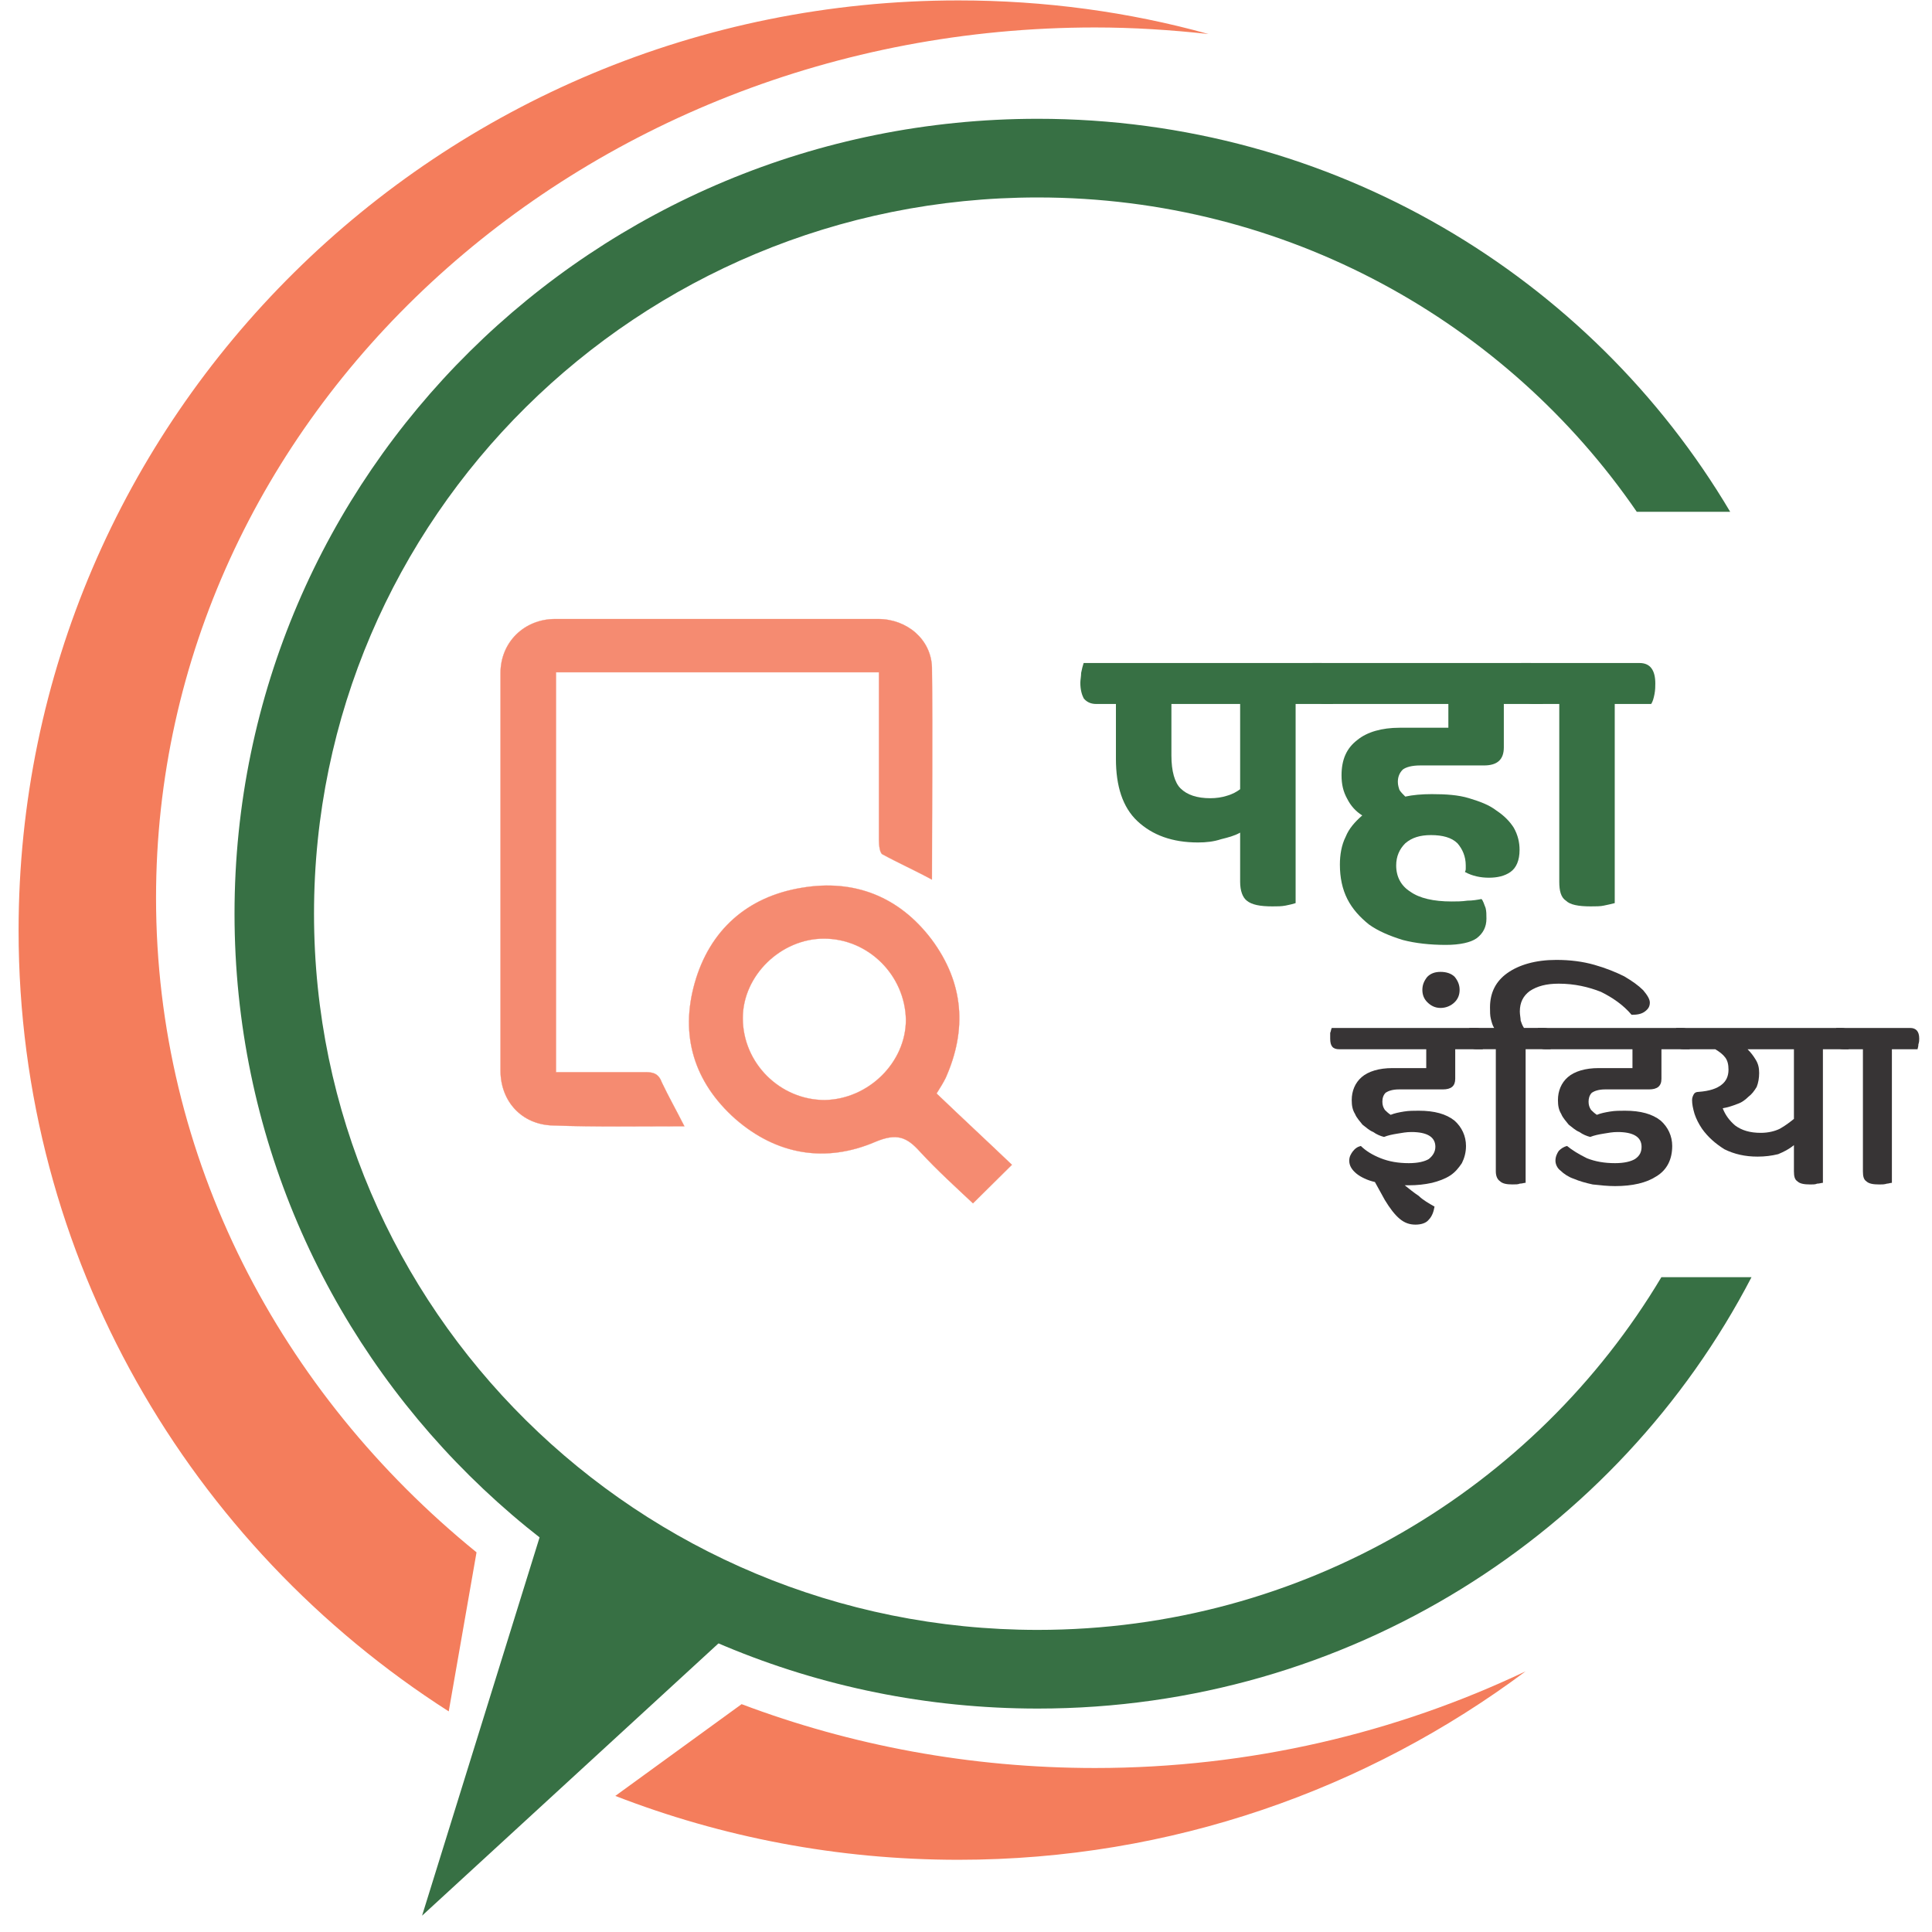 <svg width="103" height="103" viewBox="0 0 103 103" fill="none" xmlns="http://www.w3.org/2000/svg">
<path fill-rule="evenodd" clip-rule="evenodd" d="M39.537 90.853C45.354 93.048 51.715 94.257 58.38 94.257C66.635 94.257 74.449 92.379 81.335 89.102C72.904 95.393 62.441 99.15 51.096 99.15C44.64 99.15 38.471 97.943 32.804 95.745L39.537 90.853ZM25.405 82.759C14.934 74.251 8.319 61.765 8.319 47.861C8.319 22.26 30.745 1.464 58.38 1.464C60.41 1.464 62.441 1.595 64.428 1.814C60.19 0.634 55.687 0.022 51.096 0.022C23.417 0.022 0.991 22.216 0.991 49.608C0.991 67.06 10.122 82.412 23.923 91.238L25.405 82.759Z" fill="#F47D5C"/>
<path d="M29.477 79.674L22.502 102.129L40.955 85.178L29.477 79.674Z" fill="#377044"/>
<path fill-rule="evenodd" clip-rule="evenodd" d="M16.741 48.71C16.741 69.812 34.002 86.894 55.324 86.894C69.467 86.894 81.855 79.347 88.573 68.089H93.378C86.276 81.751 71.898 91.088 55.324 91.088C31.662 91.088 12.503 72.127 12.503 48.71C12.503 25.294 31.662 6.333 55.324 6.333C71.056 6.333 84.809 14.746 92.24 27.284H87.26C80.314 17.168 68.592 10.527 55.324 10.527C34.002 10.527 16.741 27.609 16.741 48.71Z" fill="#377044"/>
<path fill-rule="evenodd" clip-rule="evenodd" d="M36.485 60.044C34.101 60.044 31.805 60.087 29.466 60C27.832 59.956 26.684 58.733 26.684 57.073C26.684 49.996 26.684 42.918 26.684 35.884C26.684 34.224 27.965 33.001 29.598 33.001C35.337 33.001 41.076 33.001 46.815 33.001C48.36 33.001 49.64 34.093 49.684 35.579C49.728 39.336 49.684 43.093 49.684 46.894C48.801 46.413 47.918 46.02 47.035 45.539C46.903 45.452 46.859 45.059 46.859 44.797C46.859 42.088 46.859 39.379 46.859 36.671V35.841H29.642V57.16C31.231 57.16 32.821 57.16 34.41 57.16C34.851 57.16 35.116 57.248 35.293 57.728C35.646 58.471 36.043 59.17 36.485 60.044Z" fill="#F58B71"/>
<path fill-rule="evenodd" clip-rule="evenodd" d="M36.485 60.044C34.101 60.044 31.805 60.087 29.466 60C27.832 59.956 26.684 58.733 26.684 57.073C26.684 49.996 26.684 42.918 26.684 35.884C26.684 34.224 27.965 33.001 29.598 33.001C35.337 33.001 41.076 33.001 46.815 33.001C48.36 33.001 49.64 34.093 49.684 35.579C49.728 39.336 49.684 43.093 49.684 46.894C48.801 46.413 47.918 46.02 47.035 45.539C46.903 45.452 46.859 45.059 46.859 44.797C46.859 42.088 46.859 39.379 46.859 36.671V35.841H29.642V57.16C31.231 57.16 32.821 57.16 34.41 57.16C34.851 57.16 35.116 57.248 35.293 57.728C35.646 58.471 36.043 59.17 36.485 60.044Z" stroke="#F58B71" stroke-width="0.012"/>
<path fill-rule="evenodd" clip-rule="evenodd" d="M48.297 54.365C48.252 52.006 46.31 50.04 43.926 50.04C41.631 50.04 39.6 52.006 39.6 54.278C39.6 56.681 41.586 58.647 43.97 58.647C46.31 58.603 48.297 56.637 48.297 54.365ZM49.93 58.297C51.298 59.608 52.667 60.875 53.947 62.098C53.241 62.797 52.579 63.453 51.872 64.152C50.989 63.322 49.974 62.404 49.047 61.399C48.341 60.613 47.811 60.394 46.663 60.875C44.014 62.011 41.41 61.574 39.203 59.652C36.995 57.686 36.245 55.196 37.039 52.4C37.834 49.603 39.821 47.812 42.734 47.332C45.559 46.851 47.943 47.812 49.665 50.084C51.387 52.4 51.563 54.89 50.416 57.467C50.283 57.729 50.151 57.948 49.93 58.297Z" fill="#F58B71"/>
<path fill-rule="evenodd" clip-rule="evenodd" d="M48.297 54.365C48.252 52.006 46.31 50.04 43.926 50.04C41.631 50.04 39.6 52.006 39.6 54.278C39.6 56.681 41.586 58.647 43.97 58.647C46.31 58.603 48.297 56.637 48.297 54.365ZM49.93 58.297C51.298 59.608 52.667 60.875 53.947 62.098C53.241 62.797 52.579 63.453 51.872 64.152C50.989 63.322 49.974 62.404 49.047 61.399C48.341 60.613 47.811 60.394 46.663 60.875C44.014 62.011 41.41 61.574 39.203 59.652C36.995 57.686 36.245 55.196 37.039 52.4C37.834 49.603 39.821 47.812 42.734 47.332C45.559 46.851 47.943 47.812 49.665 50.084C51.387 52.4 51.563 54.89 50.416 57.467C50.283 57.729 50.151 57.948 49.93 58.297Z" stroke="#F58B71" stroke-width="0.012"/>
<path d="M69.073 37.531V48.147C68.94 48.191 68.764 48.235 68.543 48.278C68.322 48.322 68.102 48.322 67.837 48.322C67.175 48.322 66.733 48.235 66.468 48.016C66.248 47.841 66.115 47.492 66.115 47.011V44.39C65.806 44.565 65.453 44.652 65.1 44.74C64.703 44.871 64.305 44.914 63.864 44.914C62.495 44.914 61.436 44.521 60.641 43.779C59.846 43.036 59.493 41.9 59.493 40.458V37.531H58.434C58.125 37.531 57.904 37.4 57.772 37.225C57.683 37.05 57.595 36.788 57.595 36.395C57.595 36.264 57.639 36.046 57.639 35.871C57.683 35.653 57.727 35.478 57.772 35.347H70.441C70.971 35.347 71.28 35.74 71.28 36.439C71.28 36.57 71.236 36.788 71.192 37.007C71.192 37.225 71.104 37.4 71.059 37.531H69.073ZM64.526 42.555C64.835 42.555 65.144 42.511 65.409 42.424C65.718 42.337 65.939 42.206 66.115 42.075V37.531H62.451V40.283C62.451 41.114 62.628 41.725 62.937 42.031C63.29 42.38 63.82 42.555 64.526 42.555Z" fill="#377044"/>
<path d="M80.173 37.531V39.846C80.173 40.502 79.82 40.808 79.114 40.808H75.715C75.273 40.808 74.964 40.895 74.788 41.026C74.611 41.201 74.523 41.419 74.523 41.681C74.523 41.856 74.567 41.987 74.611 42.118C74.699 42.249 74.788 42.337 74.92 42.468C75.317 42.38 75.803 42.337 76.333 42.337C77.083 42.337 77.745 42.38 78.319 42.555C78.893 42.73 79.379 42.905 79.776 43.211C80.173 43.473 80.482 43.779 80.703 44.128C80.924 44.521 81.012 44.914 81.012 45.307C81.012 45.876 80.836 46.269 80.527 46.487C80.218 46.706 79.82 46.793 79.379 46.793C78.937 46.793 78.496 46.706 78.099 46.487C78.143 46.4 78.143 46.356 78.143 46.312C78.143 46.269 78.143 46.181 78.143 46.138C78.143 45.657 77.966 45.264 77.701 44.958C77.392 44.652 76.907 44.521 76.289 44.521C75.715 44.521 75.273 44.652 74.92 44.958C74.611 45.264 74.434 45.657 74.434 46.138C74.434 46.749 74.699 47.23 75.185 47.536C75.671 47.885 76.421 48.06 77.392 48.06C77.657 48.06 77.922 48.06 78.231 48.016C78.496 48.016 78.761 47.972 78.981 47.929C79.07 48.016 79.114 48.191 79.202 48.409C79.246 48.584 79.246 48.759 79.246 48.977C79.246 49.414 79.07 49.764 78.717 50.026C78.408 50.244 77.834 50.375 77.083 50.375C76.245 50.375 75.45 50.288 74.788 50.113C74.081 49.895 73.463 49.633 72.978 49.283C72.492 48.89 72.095 48.453 71.83 47.929C71.565 47.405 71.433 46.793 71.433 46.094C71.433 45.57 71.521 45.045 71.742 44.608C71.918 44.172 72.227 43.822 72.625 43.473C72.271 43.254 72.007 42.948 71.83 42.599C71.609 42.206 71.521 41.812 71.521 41.332C71.521 40.502 71.786 39.89 72.36 39.453C72.889 39.017 73.684 38.798 74.611 38.798H77.216V37.531H70.638C70.329 37.531 70.064 37.4 69.976 37.225C69.843 37.05 69.755 36.788 69.755 36.395C69.755 36.264 69.799 36.046 69.843 35.871C69.843 35.653 69.888 35.478 69.976 35.347H81.586C82.16 35.347 82.425 35.74 82.425 36.439C82.425 36.57 82.425 36.788 82.381 37.007C82.337 37.225 82.292 37.4 82.248 37.531H80.173Z" fill="#377044"/>
<path d="M86.086 37.531V48.147C85.91 48.191 85.733 48.235 85.513 48.278C85.336 48.322 85.071 48.322 84.806 48.322C84.144 48.322 83.703 48.235 83.482 48.016C83.217 47.841 83.129 47.492 83.129 47.011V37.531H81.76C81.451 37.531 81.23 37.4 81.098 37.225C80.966 37.05 80.921 36.788 80.921 36.395C80.921 36.264 80.921 36.046 80.966 35.871C81.01 35.653 81.054 35.478 81.098 35.347H87.411C87.985 35.347 88.249 35.74 88.249 36.439C88.249 36.57 88.249 36.788 88.205 37.007C88.161 37.225 88.117 37.4 88.029 37.531H86.086Z" fill="#377044"/>
<path d="M74.139 59.434C74.36 59.346 74.581 59.303 74.845 59.259C75.11 59.215 75.375 59.215 75.64 59.215C76.479 59.215 77.097 59.39 77.538 59.739C77.936 60.089 78.156 60.57 78.156 61.094C78.156 61.443 78.068 61.749 77.936 62.011C77.759 62.273 77.582 62.492 77.318 62.667C77.053 62.841 76.7 62.972 76.346 63.06C75.949 63.147 75.552 63.191 75.11 63.191C75.066 63.191 75.022 63.191 75.022 63.191C74.978 63.191 74.934 63.191 74.89 63.191C75.11 63.366 75.375 63.584 75.64 63.759C75.861 63.977 76.17 64.152 76.479 64.327C76.435 64.589 76.346 64.851 76.17 65.026C76.037 65.201 75.772 65.288 75.463 65.288C75.154 65.288 74.89 65.201 74.625 64.982C74.36 64.764 74.095 64.414 73.83 63.977L73.3 63.016C72.903 62.929 72.55 62.754 72.329 62.579C72.064 62.361 71.932 62.142 71.932 61.88C71.932 61.662 72.02 61.531 72.108 61.4C72.241 61.225 72.373 61.138 72.55 61.094C72.815 61.356 73.168 61.574 73.609 61.749C74.051 61.924 74.536 62.011 75.11 62.011C75.596 62.011 75.949 61.924 76.17 61.793C76.391 61.618 76.523 61.4 76.523 61.138C76.523 60.613 76.082 60.351 75.243 60.351C74.978 60.351 74.757 60.395 74.492 60.438C74.227 60.482 74.007 60.526 73.786 60.613C73.609 60.57 73.389 60.482 73.212 60.351C72.991 60.264 72.815 60.089 72.638 59.958C72.506 59.783 72.329 59.608 72.241 59.39C72.108 59.172 72.064 58.953 72.064 58.647C72.064 58.167 72.241 57.73 72.594 57.424C72.947 57.118 73.521 56.943 74.227 56.943H76.037V55.939H71.402C71.049 55.939 70.916 55.764 70.916 55.371C70.916 55.283 70.916 55.196 70.916 55.065C70.961 54.977 70.961 54.846 71.005 54.803H78.686C78.995 54.803 79.172 54.977 79.172 55.371C79.172 55.458 79.172 55.545 79.127 55.676C79.127 55.808 79.083 55.895 79.039 55.939H77.582V57.511C77.582 57.905 77.362 58.079 76.92 58.079H74.581C74.227 58.079 74.007 58.167 73.874 58.254C73.742 58.385 73.698 58.56 73.698 58.735C73.698 58.909 73.742 59.041 73.83 59.172C73.918 59.259 74.007 59.346 74.139 59.434Z" fill="#373435"/>
<path d="M75.83 52.775C75.83 52.513 75.918 52.294 76.094 52.076C76.271 51.901 76.492 51.813 76.801 51.813C77.11 51.813 77.375 51.901 77.551 52.076C77.728 52.294 77.816 52.513 77.816 52.775C77.816 53.037 77.728 53.255 77.551 53.43C77.375 53.605 77.11 53.736 76.801 53.736C76.492 53.736 76.271 53.605 76.094 53.43C75.918 53.255 75.83 53.037 75.83 52.775Z" fill="#373435"/>
<path d="M81.335 55.937V63.058C81.246 63.058 81.158 63.102 81.026 63.102C80.937 63.145 80.805 63.145 80.628 63.145C80.319 63.145 80.099 63.102 79.966 62.971C79.834 62.883 79.746 62.708 79.746 62.446V55.937H78.73C78.554 55.937 78.421 55.893 78.377 55.806C78.289 55.718 78.245 55.544 78.245 55.369C78.245 55.282 78.289 55.194 78.289 55.063C78.289 54.976 78.333 54.845 78.333 54.801H79.657C79.569 54.67 79.525 54.495 79.481 54.32C79.436 54.146 79.436 53.927 79.436 53.709C79.436 52.922 79.746 52.311 80.364 51.874C80.982 51.437 81.865 51.175 82.968 51.175C83.719 51.175 84.381 51.262 84.999 51.437C85.617 51.612 86.147 51.83 86.588 52.049C87.029 52.311 87.338 52.529 87.603 52.791C87.824 53.053 87.957 53.272 87.957 53.447C87.957 53.665 87.868 53.796 87.692 53.927C87.515 54.058 87.294 54.102 86.985 54.102C86.544 53.578 85.97 53.184 85.352 52.879C84.69 52.617 83.939 52.442 83.1 52.442C82.438 52.442 81.953 52.573 81.555 52.835C81.202 53.097 81.026 53.447 81.026 53.927C81.026 54.102 81.07 54.277 81.07 54.408C81.114 54.539 81.158 54.67 81.246 54.801H82.306C82.615 54.801 82.791 54.976 82.791 55.369C82.791 55.456 82.747 55.544 82.747 55.675C82.703 55.806 82.703 55.893 82.659 55.937H81.335Z" fill="#373435"/>
<path d="M85.132 59.434C85.353 59.346 85.574 59.303 85.839 59.259C86.103 59.215 86.368 59.215 86.633 59.215C87.472 59.215 88.09 59.39 88.531 59.739C88.929 60.089 89.15 60.57 89.15 61.094C89.15 61.793 88.885 62.361 88.311 62.71C87.781 63.06 87.031 63.234 86.103 63.234C85.706 63.234 85.309 63.191 84.912 63.147C84.514 63.06 84.205 62.972 83.896 62.841C83.631 62.754 83.367 62.579 83.19 62.404C83.013 62.273 82.925 62.055 82.925 61.88C82.925 61.662 83.013 61.487 83.102 61.356C83.234 61.225 83.367 61.138 83.543 61.094C83.808 61.312 84.161 61.531 84.603 61.749C85.044 61.924 85.53 62.011 86.103 62.011C86.589 62.011 86.942 61.924 87.163 61.793C87.428 61.618 87.516 61.4 87.516 61.138C87.516 60.613 87.075 60.351 86.236 60.351C85.971 60.351 85.75 60.395 85.486 60.438C85.221 60.482 85 60.526 84.779 60.613C84.603 60.57 84.382 60.482 84.205 60.351C83.985 60.264 83.808 60.089 83.631 59.958C83.499 59.783 83.322 59.608 83.234 59.39C83.102 59.172 83.058 58.953 83.058 58.647C83.058 58.167 83.234 57.73 83.587 57.424C83.94 57.118 84.514 56.943 85.221 56.943H87.031V55.939H82.395C82.042 55.939 81.91 55.764 81.91 55.371C81.91 55.283 81.91 55.196 81.91 55.065C81.954 54.977 81.954 54.846 81.998 54.803H89.679C89.988 54.803 90.165 54.977 90.165 55.371C90.165 55.458 90.165 55.545 90.165 55.676C90.121 55.808 90.077 55.895 90.077 55.939H88.576V57.511C88.576 57.905 88.355 58.079 87.913 58.079H85.574C85.221 58.079 85 58.167 84.868 58.254C84.735 58.385 84.691 58.56 84.691 58.735C84.691 58.909 84.735 59.041 84.823 59.172C84.912 59.259 85 59.346 85.132 59.434Z" fill="#373435"/>
<path d="M97.184 55.939V63.06C97.096 63.06 97.007 63.103 96.875 63.103C96.787 63.147 96.654 63.147 96.522 63.147C96.169 63.147 95.948 63.103 95.816 62.972C95.683 62.885 95.639 62.71 95.639 62.448V61.05C95.374 61.269 95.109 61.4 94.8 61.531C94.447 61.618 94.094 61.662 93.697 61.662C93.034 61.662 92.461 61.531 91.931 61.269C91.445 60.963 91.048 60.613 90.739 60.176C90.562 59.914 90.43 59.652 90.342 59.39C90.253 59.084 90.209 58.866 90.209 58.647C90.209 58.516 90.253 58.429 90.297 58.342C90.342 58.254 90.43 58.21 90.562 58.21C91.136 58.167 91.534 58.036 91.798 57.817C92.019 57.642 92.151 57.38 92.151 57.031C92.151 56.769 92.107 56.55 91.975 56.376C91.843 56.201 91.666 56.07 91.445 55.939H89.768C89.415 55.939 89.282 55.764 89.282 55.371C89.282 55.283 89.282 55.196 89.282 55.065C89.326 54.977 89.326 54.846 89.37 54.803H98.155C98.332 54.803 98.464 54.846 98.508 54.934C98.597 55.021 98.641 55.196 98.641 55.371C98.641 55.458 98.597 55.545 98.597 55.676C98.597 55.808 98.553 55.895 98.553 55.939H97.184ZM93.873 60.395C94.27 60.395 94.624 60.307 94.888 60.176C95.198 60.002 95.418 59.827 95.639 59.652V55.939H93.167C93.344 56.113 93.476 56.288 93.608 56.507C93.741 56.725 93.785 56.943 93.785 57.206C93.785 57.468 93.741 57.73 93.653 57.948C93.52 58.167 93.388 58.342 93.211 58.472C93.034 58.647 92.858 58.778 92.593 58.866C92.372 58.953 92.107 59.041 91.843 59.084C91.975 59.434 92.196 59.739 92.505 60.002C92.858 60.264 93.299 60.395 93.873 60.395Z" fill="#373435"/>
<path d="M100.862 55.939V63.06C100.774 63.06 100.685 63.103 100.597 63.103C100.465 63.147 100.332 63.147 100.2 63.147C99.847 63.147 99.626 63.103 99.493 62.972C99.361 62.885 99.317 62.71 99.317 62.448V55.939H98.302C98.125 55.939 97.993 55.895 97.904 55.808C97.86 55.72 97.816 55.545 97.816 55.371C97.816 55.283 97.816 55.196 97.816 55.065C97.86 54.977 97.86 54.846 97.904 54.803H101.833C102.142 54.803 102.319 54.977 102.319 55.371C102.319 55.458 102.319 55.545 102.275 55.676C102.275 55.808 102.23 55.895 102.23 55.939H100.862Z" fill="#373435"/>
</svg>
